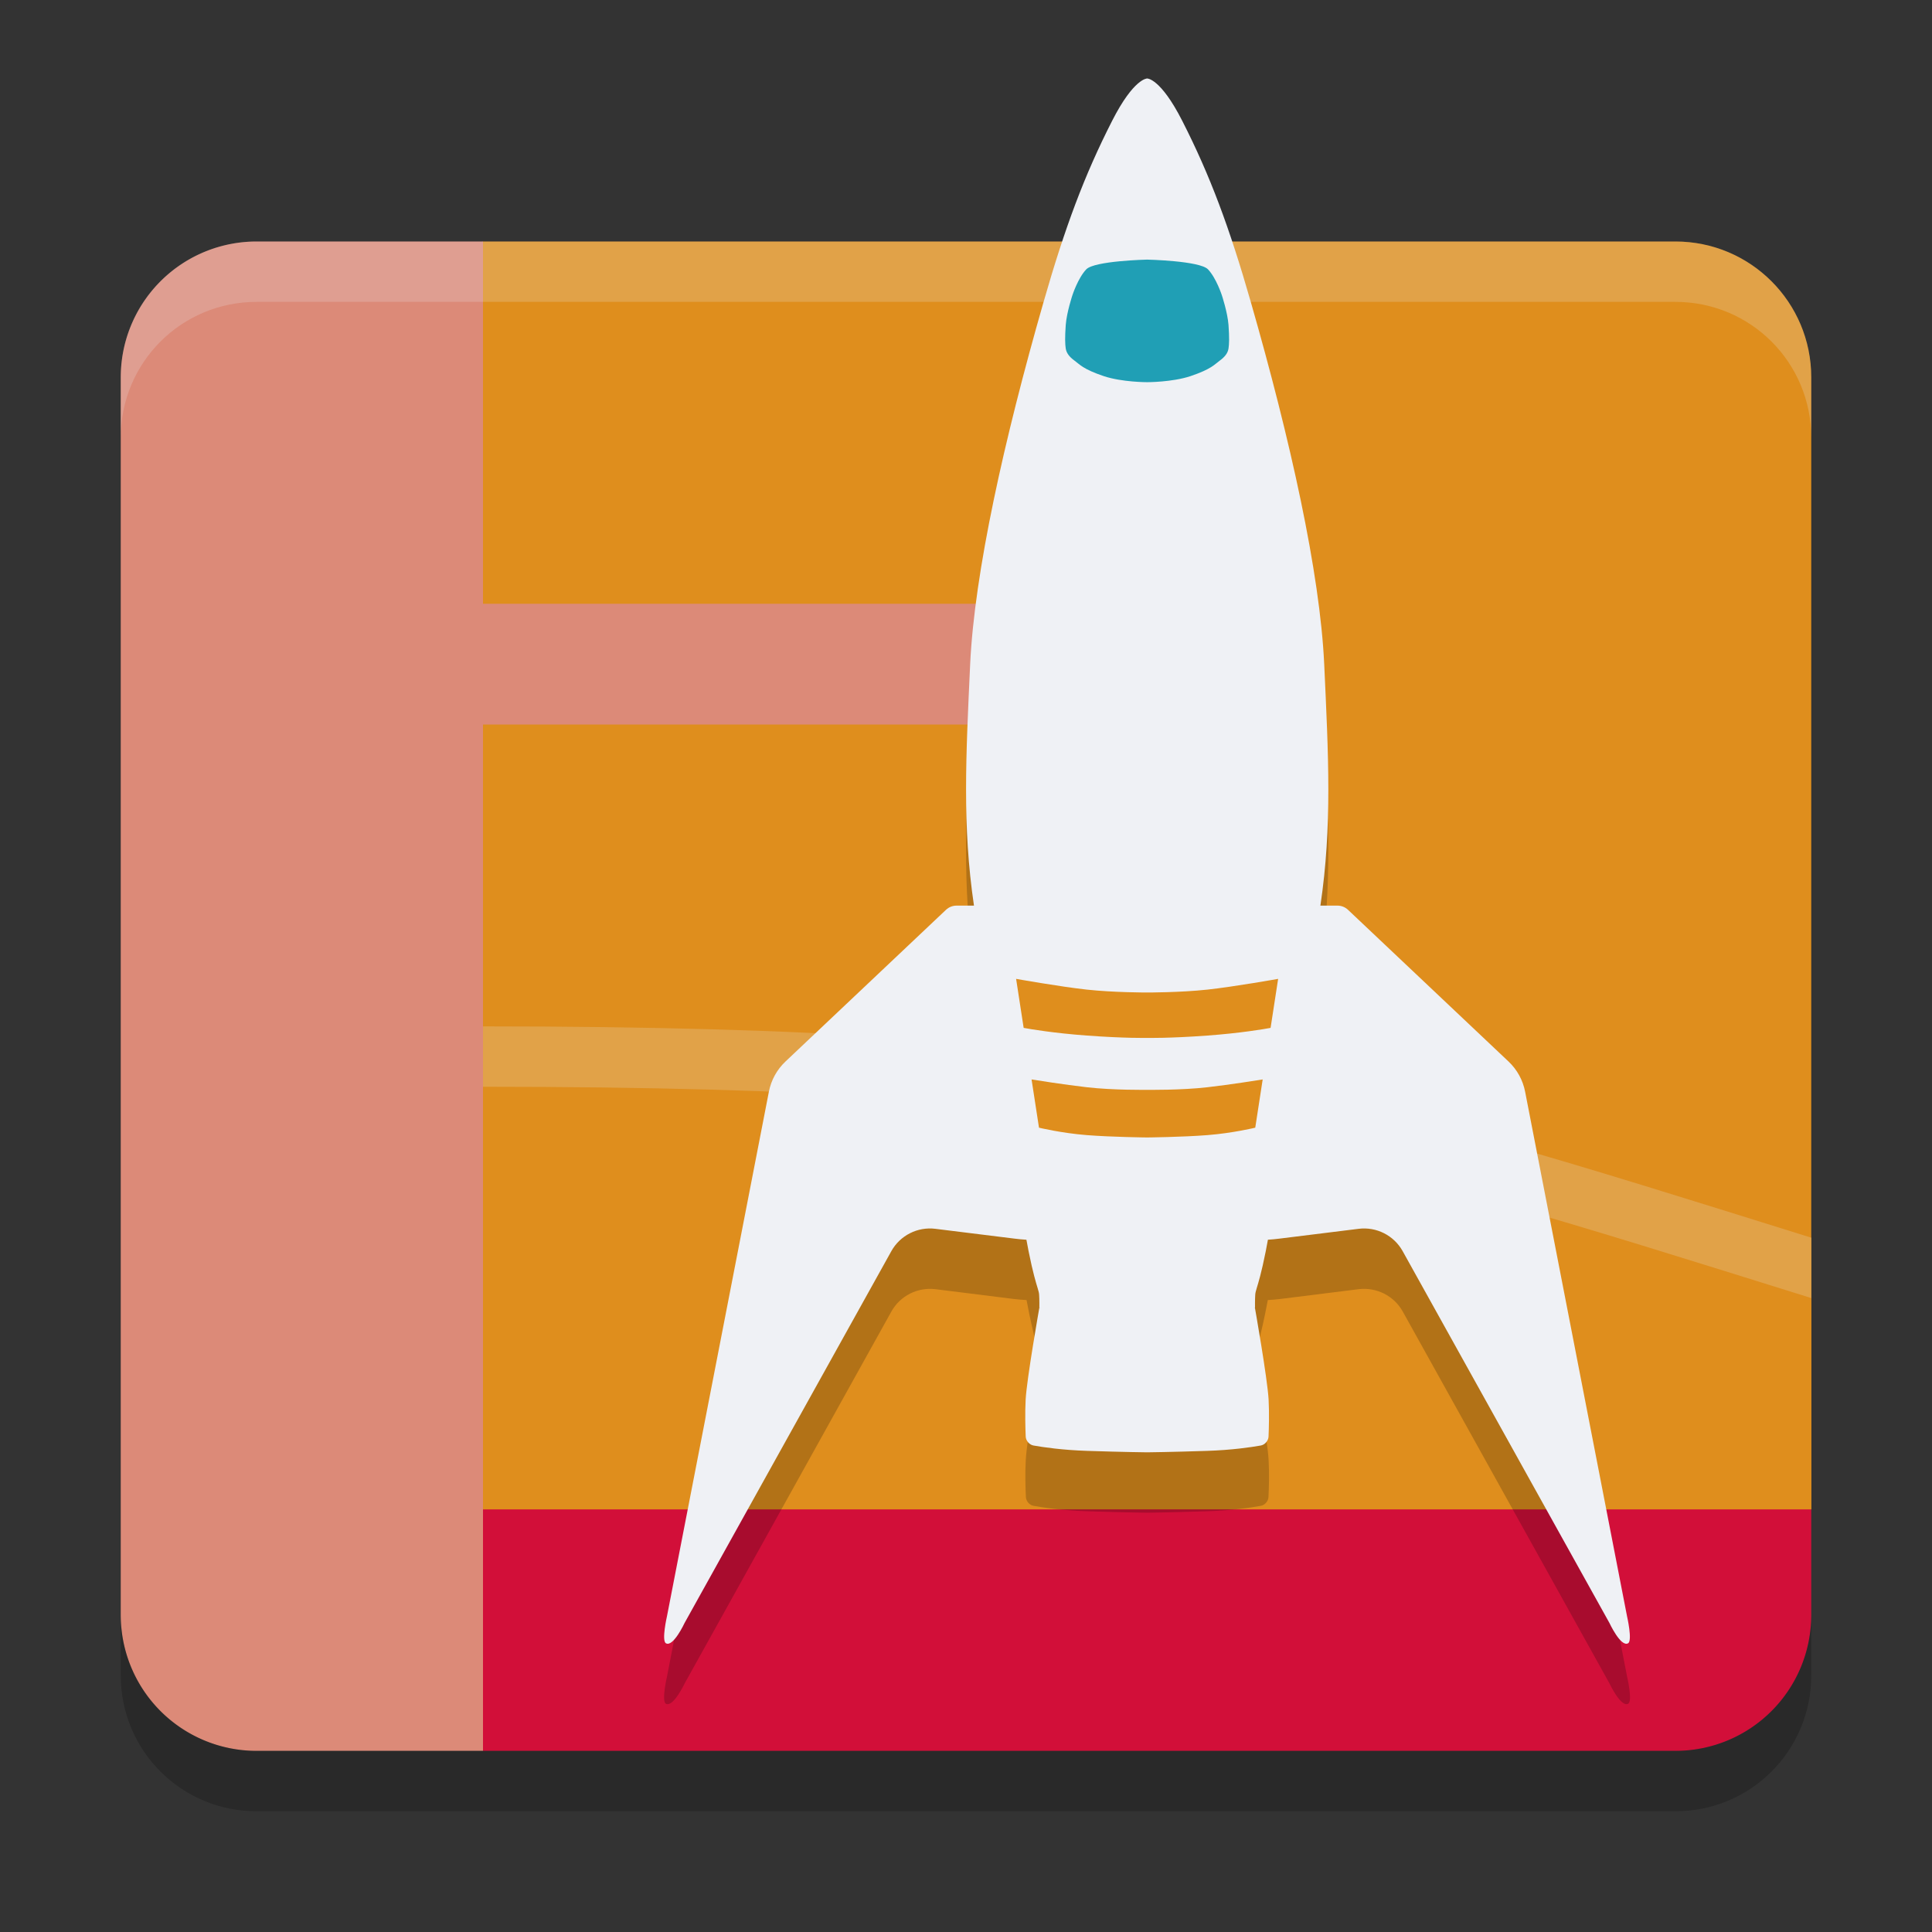 <svg xmlns="http://www.w3.org/2000/svg" width="32" height="32" version="1.1">
 <rect width="100%" height="100%" fill="#333333" stroke="none"/>
 <path style="fill:#df8e1d" d="M 8,4 H 27.75 C 28.993,4 30,5.007 30,6.25 V 25 L 29,26 H 7 V 5 Z"/>
 <path style="fill:#df8e1d" d="M 8,17 C 19,17 22,18 30,20.5 V 25 H 8 Z"/>
 <path style="opacity:0.2;fill:#eff1f5" d="M 8,17 V 18 C 19,18 22,19 30,21.5 V 20.5 C 22,18 19,17 8,17 Z"/>
 <path style="fill:#d20f39" d="M 8,25 H 30 V 26.75 A 2.25,2.25 0 0 1 27.75,29 H 8 Z"/>
 <path style="fill:#dc8a78" d="M 4.25,4 H 8 V 29 H 4.25 A 2.25,2.25 0 0 1 2,26.75 V 6.25 A 2.25,2.25 0 0 1 4.25,4 Z"/>
 <circle style="fill:#dc8a78" cx="5" cy="23" r="1"/>
 <circle style="fill:#dc8a78" cx="5" cy="19" r="1"/>
 <circle style="fill:#dc8a78" cx="5" cy="15" r="1"/>
 <path style="fill:#dc8a78" d="M 5,10 C 4.448,10 4,10.448 4,11 4,11.552 4.448,12 5,12 H 19 V 10 Z"/>
 <circle style="fill:#dc8a78" cx="5" cy="7" r="1"/>
 <path style="opacity:0.2" d="M 2,26.75 V 27.75 C 2,28.996 3.003,30 4.25,30 H 27.75 C 28.996,30 30,28.996 30,27.75 V 26.75 C 30,27.996 28.996,29 27.75,29 H 4.25 C 3.003,29 2,27.996 2,26.75 Z"/>
 <path style="opacity:0.2;fill:#eff1f5" d="M 4.25,4 C 3.003,4 2,5.003 2,6.25 V 7.25 C 2,6.003 3.003,5 4.25,5 H 27.75 C 28.996,5 30,6.003 30,7.25 V 6.25 C 30,5.003 28.996,4 27.75,4 Z"/>
 <path style="opacity:0.2" d="M 17.216,22.665 C 17.209,22.702 17.009,23.834 16.99,24.18 16.977,24.409 16.985,24.653 16.992,24.795 16.995,24.863 17.051,24.93 17.118,24.941 17.282,24.971 17.6,25.018 18.009,25.031 18.615,25.051 19.001,25.055 19.001,25.055 19.001,25.055 19.387,25.051 19.994,25.031 20.402,25.018 20.72,24.971 20.884,24.941 20.951,24.929 21.007,24.863 21.01,24.795 21.017,24.653 21.025,24.409 21.012,24.18 20.993,23.834 20.793,22.702 20.786,22.665 20.787,22.665 20.787,22.664 20.788,22.664 20.788,22.664 20.786,22.518 20.792,22.441 20.799,22.344 20.87,22.223 20.999,21.533 21.065,21.529 21.132,21.524 21.198,21.516 L 22.503,21.353 C 22.799,21.317 23.089,21.462 23.234,21.723 L 26.657,27.881 C 26.657,27.881 26.847,28.286 26.968,28.219 27.045,28.176 26.95,27.772 26.95,27.772 L 25.263,19.082 C 25.226,18.89 25.129,18.716 24.987,18.582 L 22.327,16.068 C 22.28,16.024 22.219,16 22.155,16 H 21.87 C 22.066,14.679 22.003,13.515 21.933,12 21.862,10.484 21.375,8.288 20.718,6 20.364,4.766 20.043,3.906 19.581,3 19.221,2.293 19.001,2.301 19.001,2.301 19.001,2.301 18.781,2.293 18.421,3 17.959,3.906 17.638,4.766 17.284,6 16.627,8.288 16.14,10.484 16.069,12 15.999,13.515 15.936,14.679 16.132,16 H 15.843 C 15.779,16 15.718,16.024 15.671,16.068 L 13.011,18.582 C 12.869,18.716 12.773,18.89 12.735,19.082 L 11.047,27.772 C 11.047,27.772 10.953,28.176 11.029,28.219 11.15,28.286 11.341,27.881 11.341,27.881 L 14.764,21.723 C 14.909,21.462 15.199,21.317 15.494,21.353 L 16.799,21.516 C 16.867,21.524 16.935,21.529 17.003,21.533 17.132,22.223 17.203,22.344 17.21,22.441 17.216,22.518 17.214,22.664 17.214,22.664 17.215,22.664 17.215,22.665 17.216,22.665 Z"/>
 <path style="fill:#eff1f5" d="M 17.214,21.664 C 17.214,21.664 17.008,22.828 16.988,23.18 16.976,23.409 16.983,23.653 16.989,23.795 16.992,23.863 17.05,23.93 17.117,23.942 17.28,23.971 17.599,24.018 18.008,24.031 18.613,24.051 19,24.055 19,24.055 V 21.7 M 20.786,21.664 C 20.786,21.664 20.992,22.828 21.012,23.18 21.024,23.409 21.017,23.653 21.011,23.795 21.008,23.863 20.95,23.93 20.883,23.942 20.72,23.971 20.401,24.018 19.992,24.031 19.387,24.051 19,24.055 19,24.055 V 21.7"/>
 <path style="fill:#eff1f5" d="M 18.998,15 H 15.842 C 15.778,15 15.716,15.025 15.669,15.069 L 13.01,17.582 C 12.868,17.716 12.772,17.891 12.735,18.083 L 11.047,26.771 C 11.047,26.771 10.954,27.176 11.03,27.218 11.151,27.286 11.339,26.881 11.339,26.881 L 14.764,20.722 C 14.909,20.462 15.198,20.316 15.493,20.353 L 16.8,20.515 C 16.932,20.532 17.065,20.54 17.198,20.54 H 18.998 M 18.998,15 H 22.154 C 22.218,15 22.28,15.025 22.327,15.069 L 24.986,17.582 C 25.128,17.716 25.224,17.891 25.261,18.083 L 26.949,26.771 C 26.949,26.771 27.042,27.176 26.966,27.218 26.845,27.286 26.657,26.881 26.657,26.881 L 23.232,20.722 C 23.087,20.462 22.798,20.316 22.503,20.353 L 21.196,20.515 C 21.064,20.532 20.931,20.54 20.798,20.54 H 18.998"/>
 <path style="fill:#eff1f5" d="M 19.001,1.3 C 19.001,1.3 18.781,1.293 18.421,2 17.959,2.906 17.639,3.766 17.285,5.001 16.628,7.289 16.14,9.485 16.069,11 15.999,12.516 15.937,13.68 16.132,15 16.327,16.32 16.718,18.781 16.909,20 17.102,21.219 17.202,21.322 17.211,21.441 17.217,21.518 17.215,21.664 17.215,21.664 17.759,21.94 18.406,21.966 19.001,22 M 19.001,1.3 C 19.001,1.3 19.221,1.293 19.581,2 20.043,2.906 20.363,3.766 20.717,5.001 21.374,7.289 21.862,9.485 21.933,11 22.003,12.516 22.066,13.68 21.87,15 21.675,16.32 21.284,18.781 21.092,20 20.9,21.219 20.8,21.322 20.791,21.441 20.785,21.518 20.787,21.664 20.787,21.664 20.243,21.94 19.596,21.966 19.001,22"/>
 <path style="fill:#df8e1d" d="M 16.83,16.213 16.955,17.025 C 17.066,17.046 17.458,17.112 18,17.152 18.637,17.199 19,17.191 19,17.191 V 16.439 C 19,16.439 18.453,16.44 18,16.391 17.547,16.341 16.83,16.213 16.83,16.213 Z M 17.086,17.879 17.209,18.678 C 17.209,18.678 17.58,18.768 18,18.801 18.42,18.834 19,18.84 19,18.84 V 18.051 C 19,18.051 18.437,18.059 18,18.008 17.618,17.964 17.166,17.892 17.086,17.879 Z M 21.17,16.213 21.045,17.025 C 20.934,17.046 20.542,17.112 20,17.152 19.363,17.199 19,17.191 19,17.191 V 16.439 C 19,16.439 19.547,16.44 20,16.391 20.453,16.341 21.17,16.213 21.17,16.213 Z M 20.914,17.879 20.791,18.678 C 20.791,18.678 20.42,18.768 20,18.801 19.58,18.834 19,18.84 19,18.84 V 18.051 C 19,18.051 19.563,18.059 20,18.008 20.382,17.964 20.834,17.892 20.914,17.879 Z"/>
 <path style="fill:#209fb5" d="M 19,4.3 C 19,4.3 18.128,4.319 17.992,4.461 17.854,4.606 17.762,4.891 17.762,4.891 17.762,4.891 17.668,5.172 17.652,5.383 17.637,5.594 17.641,5.699 17.652,5.773 17.664,5.848 17.711,5.91 17.797,5.973 17.883,6.035 17.934,6.113 18.285,6.231 18.588,6.331 19,6.33 19,6.33 M 19,4.3 C 19,4.3 19.872,4.319 20.008,4.461 20.146,4.606 20.238,4.891 20.238,4.891 20.238,4.891 20.332,5.172 20.348,5.383 20.363,5.594 20.359,5.699 20.348,5.773 20.336,5.848 20.289,5.91 20.203,5.973 20.117,6.035 20.066,6.113 19.715,6.231 19.412,6.331 19,6.33 19,6.33"/>
</svg>
